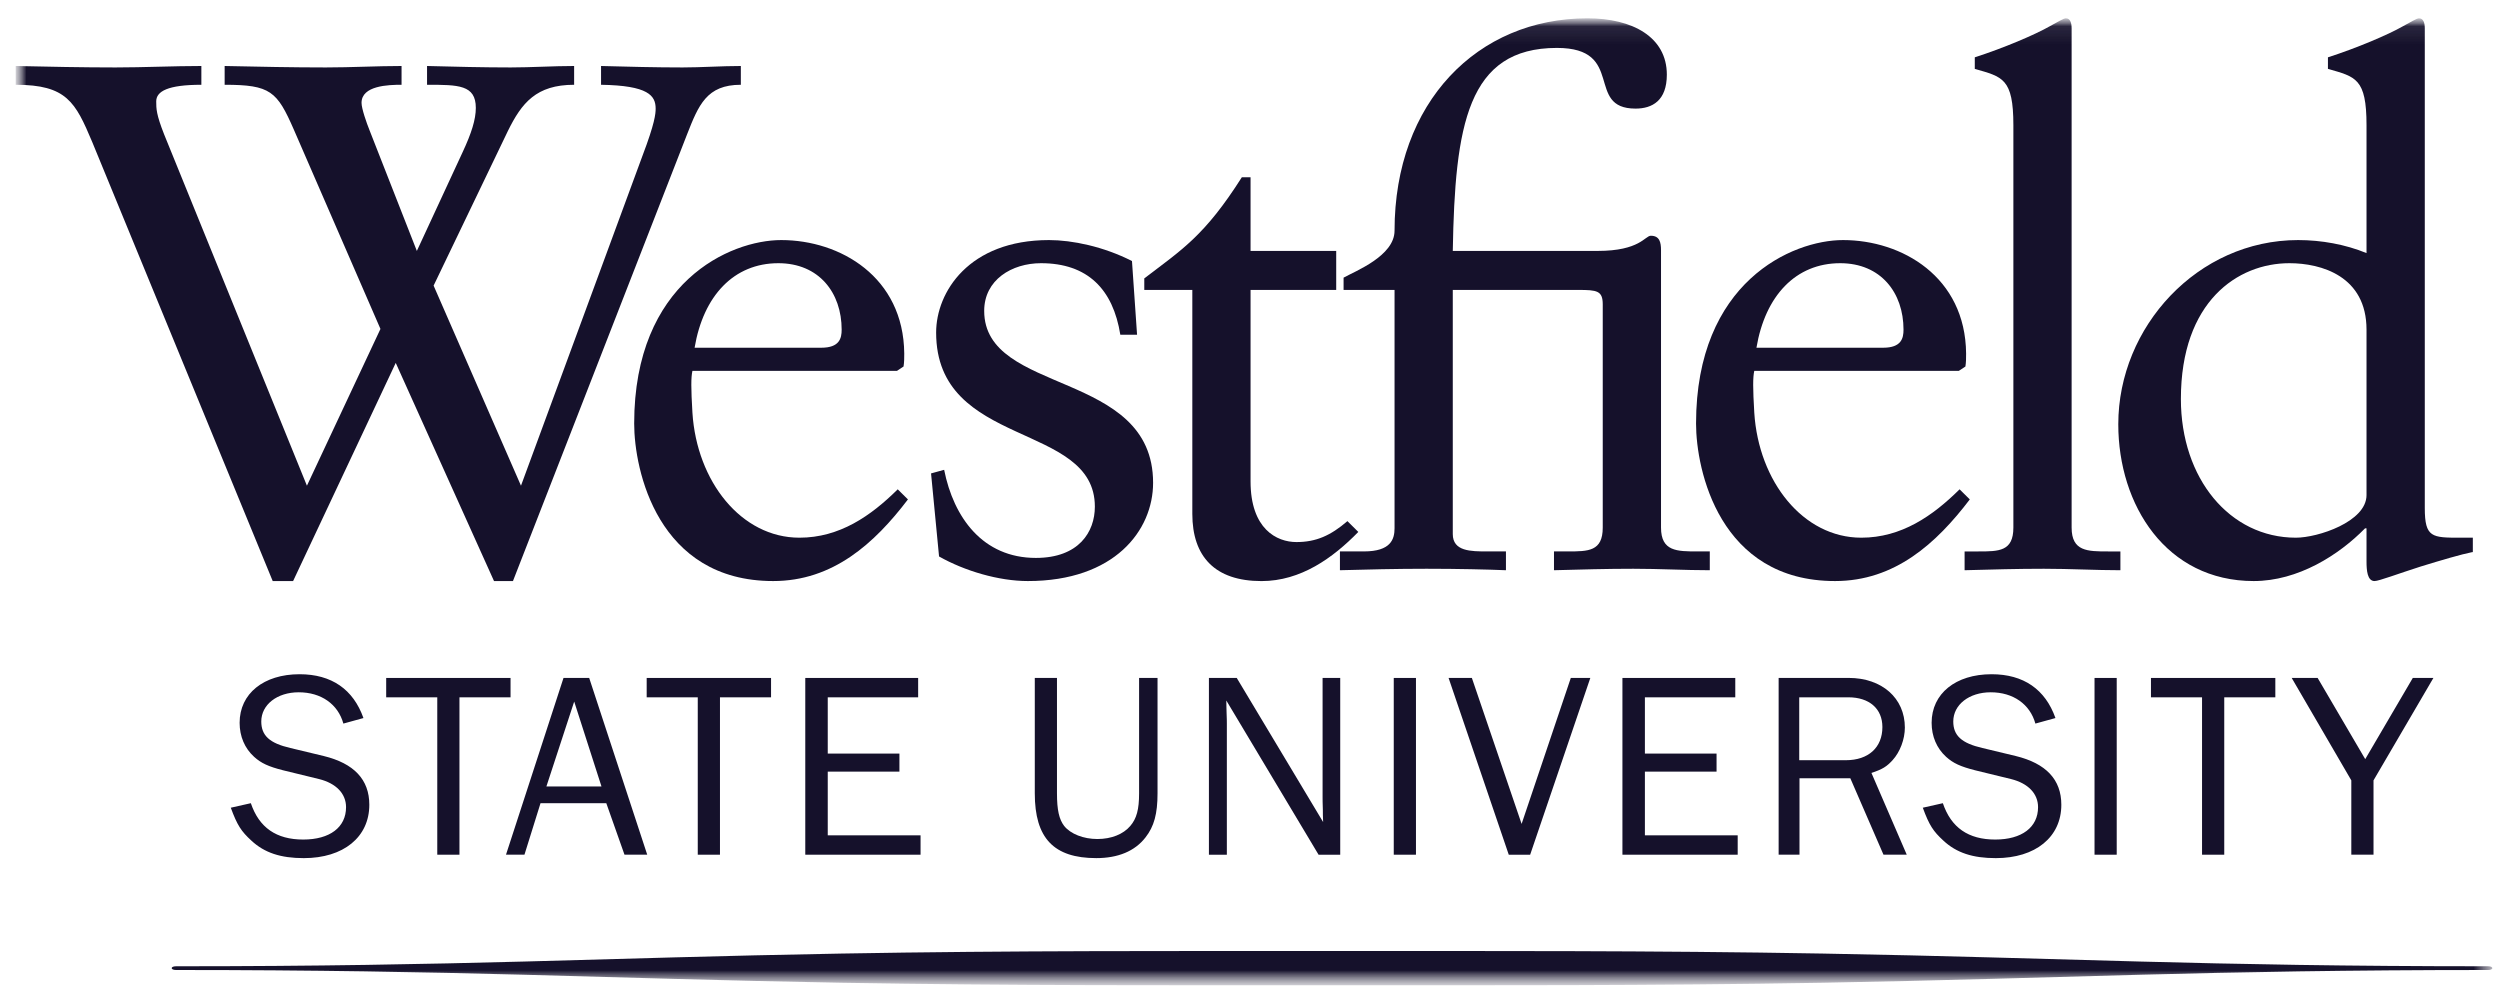 <svg width="143" height="57" viewBox="0 0 143 57" fill="none" xmlns="http://www.w3.org/2000/svg">
<g clip-path="url(#clip0_0_4755)">
<mask id="mask0_0_4755" style="mask-type:luminance" maskUnits="userSpaceOnUse" x="0" y="1" width="143" height="56">
<path d="M142.565 1.047H0.9V56.359H142.565V1.047Z" fill="white"/>
</mask>
<g mask="url(#mask0_0_4755)">
<mask id="mask1_0_4755" style="mask-type:luminance" maskUnits="userSpaceOnUse" x="0" y="1" width="143" height="56">
<path d="M0.9 56.387H142.65V1.047H0.9V56.387Z" fill="white"/>
</mask>
<g mask="url(#mask1_0_4755)">
<path d="M76.194 56.357C67.578 56.357 57.778 56.386 48.113 56.213C34.215 55.963 26.195 55.484 10.07 55.484C9.741 55.484 9.734 55.271 10.07 55.271C26.362 55.271 34.215 54.791 48.113 54.544C57.778 54.37 67.578 54.398 76.194 54.398C84.81 54.398 94.611 54.37 104.275 54.544C118.173 54.791 126.026 55.271 142.32 55.271C142.646 55.271 142.639 55.484 142.32 55.484C126.193 55.484 118.173 55.963 104.275 56.213C94.611 56.386 84.81 56.357 76.194 56.357Z" fill="#15112B"/>
<path d="M21.762 18.815L16.806 7.411C15.848 5.221 15.474 4.849 12.85 4.849V3.775C14.807 3.816 16.723 3.858 18.638 3.858C20.054 3.858 21.595 3.775 22.969 3.775V4.849C22.22 4.849 20.68 4.891 20.68 5.883C20.68 6.213 20.971 7.039 21.138 7.453L23.844 14.354L26.468 8.691C26.968 7.618 27.217 6.833 27.217 6.172C27.217 4.849 26.218 4.849 24.427 4.849V3.775C25.968 3.816 27.675 3.858 29.217 3.858C30.34 3.858 31.673 3.775 32.84 3.775V4.849C30.674 4.849 29.842 5.883 29.05 7.494L24.802 16.337L29.8 27.782L36.754 8.899C37.461 7.039 37.503 6.502 37.503 6.213C37.503 5.47 37.087 4.891 34.38 4.849V3.775C35.921 3.816 37.503 3.858 39.045 3.858C40.085 3.858 41.293 3.775 42.376 3.775V4.849C40.418 4.849 39.96 6.006 39.294 7.701L29.341 33.237H28.258L22.636 20.758L16.765 33.237H15.599L5.271 8.113C4.313 5.841 3.814 4.849 0.898 4.849V3.775C2.731 3.816 4.771 3.858 6.604 3.858C8.186 3.858 9.935 3.775 11.518 3.775V4.849C9.603 4.849 8.936 5.221 8.936 5.799C8.936 6.213 8.936 6.544 9.394 7.701L17.556 27.782L21.762 18.815Z" fill="#15112B"/>
<path d="M54.005 26.873C54.547 29.6 56.212 31.913 59.252 31.913C61.709 31.913 62.626 30.425 62.626 28.981C62.626 24.104 53.547 25.674 53.547 19.022C53.547 16.707 55.42 13.732 60.001 13.732C61.334 13.732 63.126 14.104 64.749 14.931L65.04 19.146H64.082C63.666 16.542 62.21 15.055 59.544 15.055C57.878 15.055 56.296 16.006 56.296 17.782C56.296 22.617 65.957 21.129 65.957 27.617C65.957 30.343 63.75 33.236 58.794 33.236C57.128 33.236 55.172 32.657 53.714 31.83L53.256 27.079L54.005 26.873Z" fill="#15112B"/>
<path d="M71.532 27.535C71.532 30.262 73.031 31.006 74.156 31.006C75.279 31.006 76.113 30.635 77.072 29.808L77.695 30.427C76.239 31.916 74.406 33.238 72.157 33.238C69.491 33.238 68.201 31.832 68.201 29.395V16.585H65.453V15.924C67.618 14.271 68.909 13.486 71.033 10.139H71.532V14.354H76.431V16.585H71.532V27.535Z" fill="#15112B"/>
<path d="M83.099 30.55C83.099 31.541 84.141 31.541 85.059 31.541H86.14V32.617C85.14 32.575 83.391 32.533 81.601 32.533C79.894 32.533 78.145 32.575 76.644 32.617V31.541H78.02C79.559 31.541 79.768 30.839 79.768 30.219V16.584H76.853V15.882C77.52 15.508 79.768 14.641 79.768 13.195C79.768 5.84 84.517 1.047 90.803 1.047C93.385 1.047 95.343 2.122 95.343 4.269C95.343 5.757 94.51 6.212 93.553 6.212C90.638 6.212 93.011 2.741 89.055 2.741C83.933 2.741 83.224 7.162 83.099 14.353H91.386C93.802 14.353 94.094 13.485 94.427 13.485C94.927 13.485 95.01 13.857 95.01 14.311V30.179C95.01 31.541 95.926 31.541 97.092 31.541H97.8V32.617C96.383 32.617 94.927 32.533 93.428 32.533C91.928 32.533 90.429 32.575 88.888 32.617V31.541H89.68C90.846 31.541 91.677 31.541 91.677 30.179V17.41C91.677 16.624 91.344 16.584 90.264 16.584H83.099V30.55Z" fill="#15112B"/>
<path d="M105.258 15.055C107.59 15.055 108.881 16.749 108.881 18.857C108.881 19.352 108.757 19.89 107.715 19.89H100.469C100.969 16.915 102.717 15.055 105.258 15.055ZM112.089 27.989C110.547 29.517 108.757 30.756 106.466 30.756C103.134 30.756 100.594 27.534 100.345 23.608C100.261 22.203 100.261 21.584 100.345 21.212H112.047L112.422 20.964C112.461 20.716 112.461 20.468 112.461 20.22C112.422 15.84 108.798 13.732 105.423 13.732C102.509 13.732 97.014 16.129 97.014 24.228C97.014 26.874 98.347 33.236 104.966 33.236C108.381 33.236 110.755 31.088 112.672 28.567L112.089 27.989Z" fill="#15112B"/>
<path d="M44.52 15.055C46.852 15.055 48.143 16.749 48.143 18.857C48.143 19.352 48.019 19.89 46.977 19.89H39.731C40.231 16.915 41.979 15.055 44.52 15.055ZM51.35 27.989C49.809 29.517 48.019 30.756 45.727 30.756C42.395 30.756 39.856 27.534 39.607 23.608C39.523 22.203 39.523 21.584 39.607 21.212H51.309L51.683 20.964C51.723 20.716 51.723 20.468 51.723 20.22C51.683 15.84 48.059 13.732 44.686 13.732C41.771 13.732 36.275 16.129 36.275 24.228C36.275 26.874 37.608 33.236 44.228 33.236C47.643 33.236 50.017 31.088 51.934 28.567L51.35 27.989Z" fill="#15112B"/>
<path d="M112.375 31.542H113.167C114.333 31.542 115.165 31.542 115.165 30.179V7.162C115.165 4.477 114.542 4.395 112.958 3.941V3.279C114.624 2.741 116.372 1.998 117.247 1.502C117.704 1.253 118.04 1.047 118.165 1.047C118.413 1.047 118.497 1.296 118.497 1.626V30.179C118.497 31.542 119.412 31.542 120.579 31.542H121.287V32.617C119.871 32.617 118.413 32.533 116.913 32.533C115.414 32.533 113.915 32.575 112.375 32.617V31.542Z" fill="#15112B"/>
<path d="M135.365 28.319C135.365 29.848 132.575 30.756 131.327 30.756C127.537 30.756 124.747 27.369 124.747 22.823C124.747 17.245 127.995 15.055 130.951 15.055C132.784 15.055 135.365 15.798 135.365 18.857V28.319ZM140.738 30.756C139.114 30.756 138.698 30.756 138.698 29.064V1.625C138.698 1.295 138.614 1.047 138.363 1.047C138.24 1.047 137.905 1.253 137.448 1.502C136.574 1.998 134.825 2.741 133.158 3.279V3.94C134.741 4.394 135.365 4.477 135.365 7.162V14.477C134.16 13.981 132.784 13.732 131.452 13.732C125.706 13.732 121.166 18.69 121.166 24.269C121.166 28.898 123.915 33.236 128.911 33.236C131.452 33.236 133.784 31.748 135.283 30.219H135.365V32.12C135.365 32.617 135.408 33.236 135.824 33.236C136.074 33.236 137.156 32.822 138.448 32.41C139.656 32.038 140.779 31.708 141.404 31.583H141.446V30.756H140.738Z" fill="#15112B"/>
<path d="M14.348 45.943C14.822 47.34 15.802 48.022 17.346 48.022C18.861 48.022 19.794 47.325 19.794 46.171C19.794 45.397 19.228 44.805 18.249 44.562L16.199 44.062C15.358 43.849 14.93 43.652 14.532 43.287C13.996 42.801 13.706 42.119 13.706 41.344C13.706 39.675 15.082 38.566 17.133 38.566C18.968 38.566 20.207 39.431 20.789 41.072L19.641 41.389C19.336 40.281 18.372 39.599 17.087 39.599C15.847 39.599 14.945 40.312 14.945 41.268C14.945 42.072 15.419 42.513 16.612 42.786L18.509 43.242C20.253 43.667 21.125 44.592 21.125 46.034C21.125 47.886 19.641 49.085 17.377 49.085C16.062 49.085 15.128 48.782 14.379 48.083C13.798 47.552 13.569 47.203 13.201 46.201L14.348 45.943Z" fill="#15112B"/>
<path d="M25.012 48.889V39.887H22.09V38.779H29.203V39.887H26.281V48.889H25.012Z" fill="#15112B"/>
<path d="M32.844 40.129L31.254 44.986H34.405L32.844 40.129ZM35.721 48.888L34.68 45.942H30.918L29.999 48.888H28.943L32.233 38.777H33.701L37.021 48.888H35.721Z" fill="#15112B"/>
<path d="M39.912 48.889V39.887H36.99V38.779H44.104V39.887H41.182V48.889H39.912Z" fill="#15112B"/>
<path d="M52.656 48.889H46.062V38.779H52.518V39.887H47.347V43.105H51.447V44.137H47.347V47.781H52.656V48.889Z" fill="#15112B"/>
<path d="M66.211 38.777V45.381C66.211 46.549 66.013 47.277 65.522 47.901C64.911 48.69 63.947 49.084 62.708 49.084C60.276 49.084 59.19 47.945 59.19 45.381V38.777H60.459V45.381C60.459 46.337 60.582 46.868 60.872 47.247C61.24 47.703 61.974 47.992 62.77 47.992C63.565 47.992 64.253 47.718 64.651 47.247C65.018 46.823 65.156 46.292 65.156 45.381V38.777H66.211Z" fill="#15112B"/>
<path d="M75.422 48.889L70.145 40.069C70.145 40.373 70.16 40.601 70.16 40.753C70.176 41.102 70.176 41.314 70.176 41.39V48.889H69.15V38.779H70.742L75.683 47.021C75.667 46.718 75.667 46.475 75.667 46.323C75.652 45.943 75.652 45.701 75.652 45.595V38.779H76.661V48.889H75.422Z" fill="#15112B"/>
<path d="M79.723 38.779H80.993V48.889H79.723V38.779Z" fill="#15112B"/>
<path d="M87.525 48.889H86.301L82.859 38.779H84.191L87.036 47.128L89.85 38.779H90.966L87.525 48.889Z" fill="#15112B"/>
<path d="M99.396 48.889H92.803V38.779H99.258V39.887H94.088V43.105H98.187V44.137H94.088V47.781H99.396V48.889Z" fill="#15112B"/>
<path d="M105.578 43.484C106.878 43.484 107.673 42.755 107.673 41.587C107.673 40.539 106.924 39.886 105.73 39.886H102.916V43.484H105.578ZM107.735 48.888L105.838 44.516H102.931V48.888H101.738V38.777H105.746C107.643 38.777 108.958 39.932 108.958 41.616C108.958 42.284 108.683 43.014 108.254 43.484C107.918 43.847 107.689 43.999 107.046 44.212L109.066 48.888H107.735Z" fill="#15112B"/>
<path d="M111.131 45.943C111.605 47.34 112.585 48.022 114.129 48.022C115.644 48.022 116.577 47.325 116.577 46.171C116.577 45.397 116.011 44.805 115.032 44.562L112.983 44.062C112.142 43.849 111.712 43.652 111.314 43.287C110.78 42.801 110.489 42.119 110.489 41.344C110.489 39.675 111.865 38.566 113.915 38.566C115.751 38.566 116.99 39.431 117.572 41.072L116.424 41.389C116.119 40.281 115.154 39.599 113.87 39.599C112.63 39.599 111.727 40.312 111.727 41.268C111.727 42.072 112.202 42.513 113.395 42.786L115.293 43.242C117.036 43.667 117.908 44.592 117.908 46.034C117.908 47.886 116.424 49.085 114.16 49.085C112.844 49.085 111.911 48.782 111.162 48.083C110.581 47.552 110.351 47.203 109.984 46.201L111.131 45.943Z" fill="#15112B"/>
<path d="M119.807 38.779H121.076V48.889H119.807V38.779Z" fill="#15112B"/>
<path d="M125.957 48.889V39.887H123.035V38.779H130.149V39.887H127.227V48.889H125.957Z" fill="#15112B"/>
<path d="M135.765 44.637V48.888H134.495V44.637L131.084 38.777H132.568L135.291 43.423L138.013 38.777H139.192L135.765 44.637Z" fill="#15112B"/>
</g>
</g>
</g>
<defs>
<clipPath id="clip0_0_4755">
<rect width="142.295" height="56" fill="white" transform="translate(0.6 0.748)"/>
</clipPath>
</defs>
</svg>

